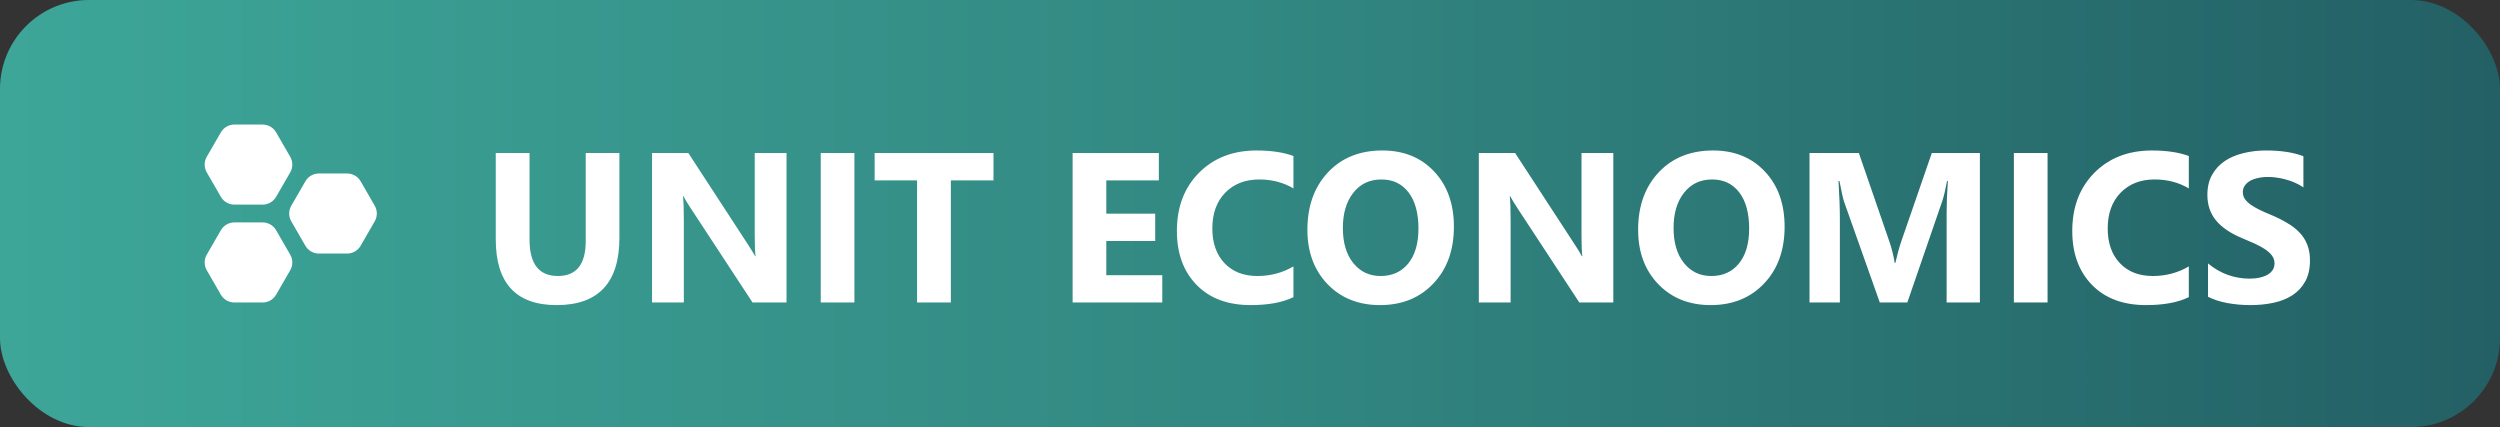 <svg width="281" height="48" viewBox="0 0 281 48" fill="none" xmlns="http://www.w3.org/2000/svg">
<rect x="0" y="0" width="281" height="48" fill="#333333" stroke="none"/>
<rect width="281" height="48" rx="10" fill="url(#paint0_linear_1950_945)"/>
<path d="M26.343 14C25.717 14 25.14 14.334 24.827 14.875L23.239 17.625C22.927 18.166 22.927 18.834 23.239 19.375L24.827 22.125C25.14 22.666 25.717 23 26.343 23H29.518C30.143 23 30.721 22.666 31.034 22.125L32.621 19.375C32.934 18.834 32.934 18.166 32.621 17.625L31.034 14.875C30.721 14.334 30.143 14 29.518 14H26.343ZM24.827 25.875C25.14 25.334 25.717 25 26.343 25H29.518C30.143 25 30.721 25.334 31.034 25.875L32.621 28.625C32.934 29.166 32.934 29.834 32.621 30.375L31.034 33.125C30.721 33.666 30.143 34 29.518 34H26.343C25.717 34 25.14 33.666 24.827 33.125L23.239 30.375C22.927 29.834 22.927 29.166 23.239 28.625L24.827 25.875ZM34.327 20.375C34.64 19.834 35.217 19.5 35.843 19.5H39.018C39.643 19.5 40.221 19.834 40.534 20.375L42.121 23.125C42.434 23.666 42.434 24.334 42.121 24.875L40.534 27.625C40.221 28.166 39.643 28.5 39.018 28.5H35.843C35.217 28.5 34.64 28.166 34.327 27.625L32.739 24.875C32.427 24.334 32.427 23.666 32.739 23.125L34.327 20.375Z" fill="white"/>
<path d="M69.621 26.723C69.621 31.77 67.269 34.293 62.566 34.293C58.004 34.293 55.723 31.828 55.723 26.898V17.195H59.52V26.945C59.52 29.664 60.582 31.023 62.707 31.023C64.793 31.023 65.836 29.711 65.836 27.086V17.195H69.621V26.723ZM88.406 34H84.586L77.66 23.441C77.254 22.824 76.973 22.359 76.816 22.047H76.769C76.832 22.641 76.863 23.547 76.863 24.766V34H73.289V17.195H77.367L84.035 27.426C84.34 27.887 84.621 28.344 84.879 28.797H84.926C84.863 28.406 84.832 27.637 84.832 26.488V17.195H88.406V34ZM96.035 34H92.25V17.195H96.035V34ZM111.668 20.277H106.875V34H103.078V20.277H98.309V17.195H111.668V20.277ZM130.641 34H120.562V17.195H130.254V20.277H124.348V24.016H129.844V27.086H124.348V30.93H130.641V34ZM145.383 33.402C144.156 33.996 142.555 34.293 140.578 34.293C138 34.293 135.973 33.535 134.496 32.02C133.02 30.504 132.281 28.484 132.281 25.961C132.281 23.273 133.109 21.094 134.766 19.422C136.43 17.75 138.586 16.914 141.234 16.914C142.875 16.914 144.258 17.121 145.383 17.535V21.18C144.258 20.508 142.977 20.172 141.539 20.172C139.961 20.172 138.688 20.668 137.719 21.66C136.75 22.652 136.266 23.996 136.266 25.691C136.266 27.316 136.723 28.613 137.637 29.582C138.551 30.543 139.781 31.023 141.328 31.023C142.805 31.023 144.156 30.664 145.383 29.945V33.402ZM155.109 34.293C152.703 34.293 150.742 33.512 149.227 31.949C147.711 30.379 146.953 28.336 146.953 25.82C146.953 23.164 147.723 21.016 149.262 19.375C150.801 17.734 152.84 16.914 155.379 16.914C157.777 16.914 159.715 17.699 161.191 19.27C162.676 20.84 163.418 22.91 163.418 25.48C163.418 28.121 162.648 30.25 161.109 31.867C159.578 33.484 157.578 34.293 155.109 34.293ZM155.273 20.172C153.945 20.172 152.891 20.672 152.109 21.672C151.328 22.664 150.938 23.98 150.938 25.621C150.938 27.285 151.328 28.602 152.109 29.57C152.891 30.539 153.914 31.023 155.18 31.023C156.484 31.023 157.52 30.555 158.285 29.617C159.051 28.672 159.434 27.363 159.434 25.691C159.434 23.949 159.062 22.594 158.32 21.625C157.578 20.656 156.562 20.172 155.273 20.172ZM181.336 34H177.516L170.59 23.441C170.184 22.824 169.902 22.359 169.746 22.047H169.699C169.762 22.641 169.793 23.547 169.793 24.766V34H166.219V17.195H170.297L176.965 27.426C177.27 27.887 177.551 28.344 177.809 28.797H177.855C177.793 28.406 177.762 27.637 177.762 26.488V17.195H181.336V34ZM192.281 34.293C189.875 34.293 187.914 33.512 186.398 31.949C184.883 30.379 184.125 28.336 184.125 25.82C184.125 23.164 184.895 21.016 186.434 19.375C187.973 17.734 190.012 16.914 192.551 16.914C194.949 16.914 196.887 17.699 198.363 19.27C199.848 20.84 200.59 22.91 200.59 25.48C200.59 28.121 199.82 30.25 198.281 31.867C196.75 33.484 194.75 34.293 192.281 34.293ZM192.445 20.172C191.117 20.172 190.062 20.672 189.281 21.672C188.5 22.664 188.109 23.98 188.109 25.621C188.109 27.285 188.5 28.602 189.281 29.57C190.062 30.539 191.086 31.023 192.352 31.023C193.656 31.023 194.691 30.555 195.457 29.617C196.223 28.672 196.605 27.363 196.605 25.691C196.605 23.949 196.234 22.594 195.492 21.625C194.75 20.656 193.734 20.172 192.445 20.172ZM222.539 34H218.801V23.945C218.801 22.859 218.848 21.66 218.941 20.348H218.848C218.652 21.379 218.477 22.121 218.32 22.574L214.383 34H211.289L207.281 22.691C207.172 22.387 206.996 21.605 206.754 20.348H206.648C206.75 22.004 206.801 23.457 206.801 24.707V34H203.391V17.195H208.934L212.367 27.156C212.641 27.953 212.84 28.754 212.965 29.559H213.035C213.246 28.629 213.469 27.82 213.703 27.133L217.137 17.195H222.539V34ZM230.145 34H226.359V17.195H230.145V34ZM246.023 33.402C244.797 33.996 243.195 34.293 241.219 34.293C238.641 34.293 236.613 33.535 235.137 32.02C233.66 30.504 232.922 28.484 232.922 25.961C232.922 23.273 233.75 21.094 235.406 19.422C237.07 17.75 239.227 16.914 241.875 16.914C243.516 16.914 244.898 17.121 246.023 17.535V21.18C244.898 20.508 243.617 20.172 242.18 20.172C240.602 20.172 239.328 20.668 238.359 21.66C237.391 22.652 236.906 23.996 236.906 25.691C236.906 27.316 237.363 28.613 238.277 29.582C239.191 30.543 240.422 31.023 241.969 31.023C243.445 31.023 244.797 30.664 246.023 29.945V33.402ZM248.18 33.355V29.605C248.859 30.176 249.598 30.605 250.395 30.895C251.191 31.176 251.996 31.316 252.809 31.316C253.285 31.316 253.699 31.273 254.051 31.188C254.41 31.102 254.707 30.984 254.941 30.836C255.184 30.68 255.363 30.5 255.48 30.297C255.598 30.086 255.656 29.859 255.656 29.617C255.656 29.289 255.562 28.996 255.375 28.738C255.188 28.48 254.93 28.242 254.602 28.023C254.281 27.805 253.898 27.594 253.453 27.391C253.008 27.188 252.527 26.98 252.012 26.77C250.699 26.223 249.719 25.555 249.07 24.766C248.43 23.977 248.109 23.023 248.109 21.906C248.109 21.031 248.285 20.281 248.637 19.656C248.988 19.023 249.465 18.504 250.066 18.098C250.676 17.691 251.379 17.395 252.176 17.207C252.973 17.012 253.816 16.914 254.707 16.914C255.582 16.914 256.355 16.969 257.027 17.078C257.707 17.18 258.332 17.34 258.902 17.559V21.062C258.621 20.867 258.312 20.695 257.977 20.547C257.648 20.398 257.309 20.277 256.957 20.184C256.605 20.082 256.254 20.008 255.902 19.961C255.559 19.914 255.23 19.891 254.918 19.891C254.488 19.891 254.098 19.934 253.746 20.02C253.395 20.098 253.098 20.211 252.855 20.359C252.613 20.508 252.426 20.688 252.293 20.898C252.16 21.102 252.094 21.332 252.094 21.59C252.094 21.871 252.168 22.125 252.316 22.352C252.465 22.57 252.676 22.781 252.949 22.984C253.223 23.18 253.555 23.375 253.945 23.57C254.336 23.758 254.777 23.953 255.27 24.156C255.941 24.438 256.543 24.738 257.074 25.059C257.613 25.371 258.074 25.727 258.457 26.125C258.84 26.523 259.133 26.98 259.336 27.496C259.539 28.004 259.641 28.598 259.641 29.277C259.641 30.215 259.461 31.004 259.102 31.645C258.75 32.277 258.27 32.793 257.66 33.191C257.051 33.582 256.34 33.863 255.527 34.035C254.723 34.207 253.871 34.293 252.973 34.293C252.051 34.293 251.172 34.215 250.336 34.059C249.508 33.902 248.789 33.668 248.18 33.355Z" fill="white"/>
<defs>
<linearGradient id="paint0_linear_1950_945" x1="0" y1="24" x2="281" y2="24" gradientUnits="userSpaceOnUse">
<stop stop-color="#3DA699"/>
<stop offset="0.495" stop-color="#328882"/>
<stop offset="1" stop-color="#236065"/>
</linearGradient>
</defs>
</svg>
